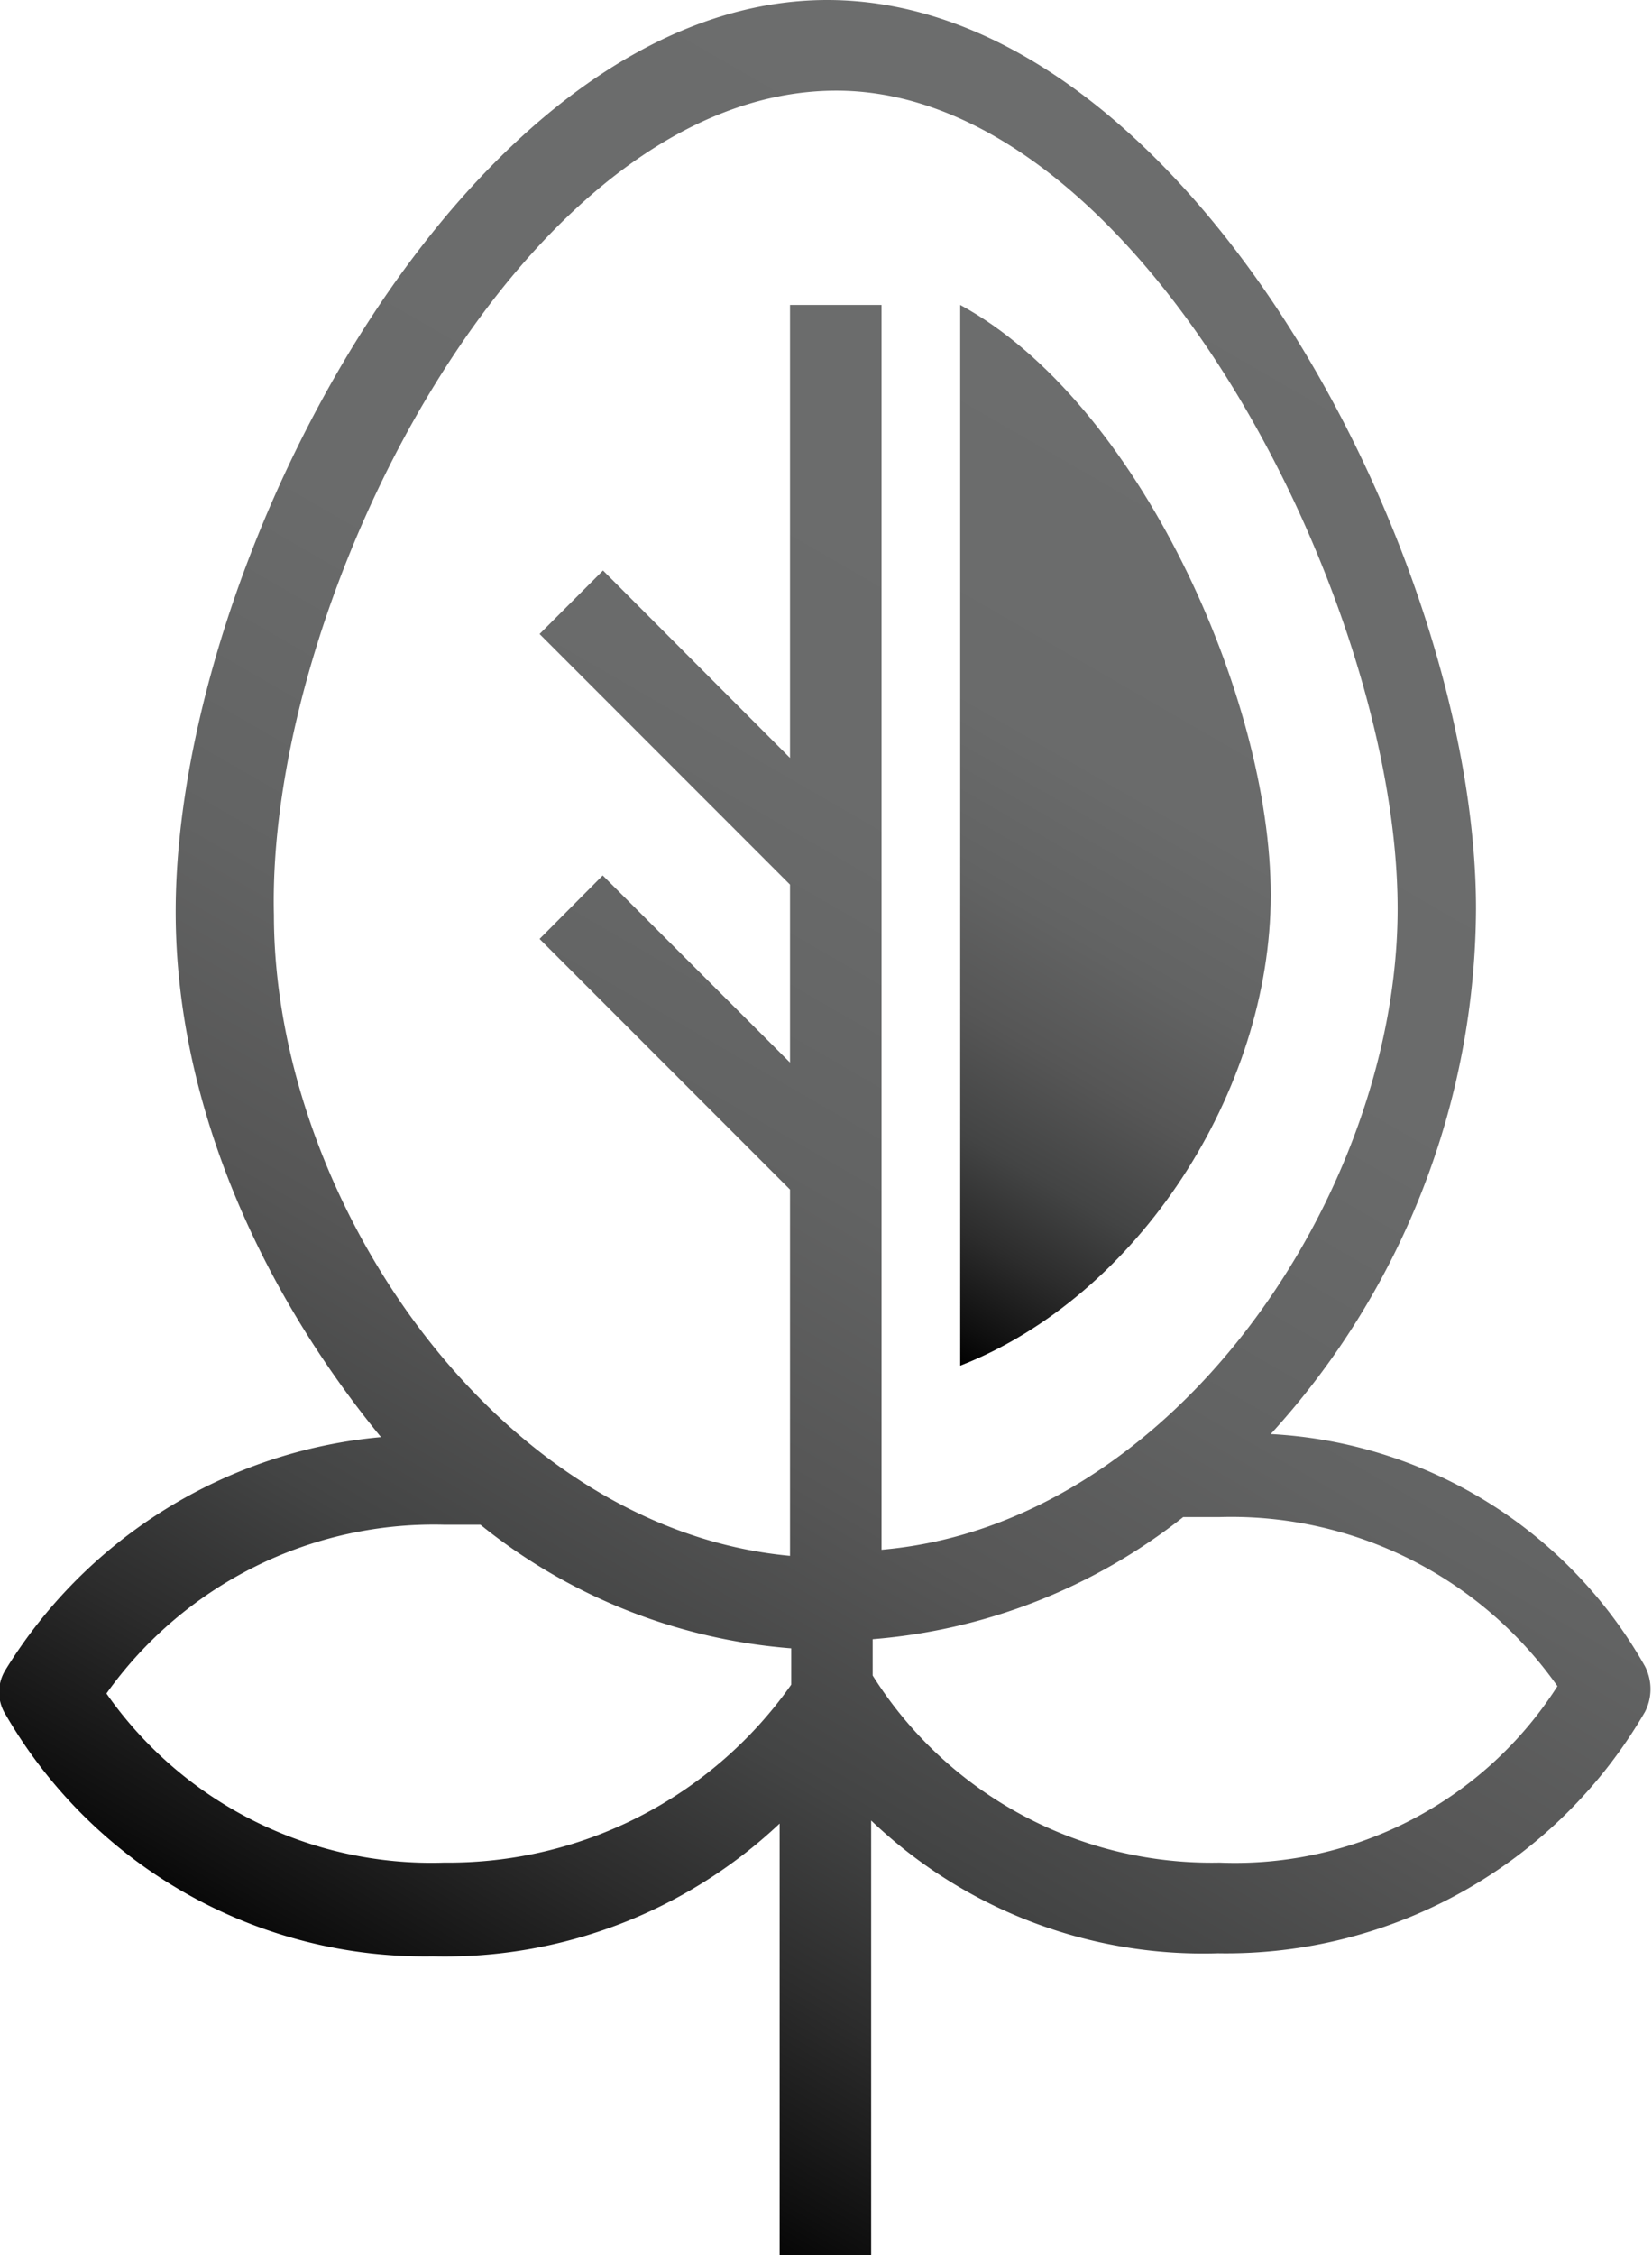 <svg id="Layer_1" data-name="Layer 1" xmlns="http://www.w3.org/2000/svg" xmlns:xlink="http://www.w3.org/1999/xlink" viewBox="0 0 54.16 73.88"><defs><linearGradient id="linear-gradient" x1="64.21" y1="-1823.72" x2="49.15" y2="-1849.81" gradientTransform="matrix(1, 0, 0, -1, 0, -1797.9)" gradientUnits="userSpaceOnUse"><stop offset="0" stop-color="#6c6d6d"/><stop offset="0.36" stop-color="#6a6b6b"/><stop offset="0.53" stop-color="#626363"/><stop offset="0.66" stop-color="#565656"/><stop offset="0.78" stop-color="#434444"/><stop offset="0.87" stop-color="#2c2c2c"/><stop offset="0.96" stop-color="#0f0f0f"/><stop offset="1"/></linearGradient><linearGradient id="linear-gradient-2" x1="-822.56" y1="1641.15" x2="-845.46" y2="1680.81" gradientTransform="translate(1305 -2442.55) scale(1.5)" xlink:href="#linear-gradient"/></defs><title>6-01</title><path d="M65.47,40c0,6.42-4.35,13.15-10.18,15.42V20.67C61.12,23.84,65.47,33.53,65.47,40Z" transform="translate(-23.81 -10.68)" style="fill:url(#linear-gradient)"/><path d="M77.74,65.27a15,15,0,0,0-12.27-7.61A25.66,25.66,0,0,0,72.2,40.45c0-11.67-9.6-29.77-21.27-29.77S29.57,28.88,29.57,40.55c0,6.13,2.67,12.26,6.73,17.21A16.17,16.17,0,0,0,24,65.37a1.38,1.38,0,0,0,0,1.49,15.88,15.88,0,0,0,14,7.91,16,16,0,0,0,11.37-4.35V84.56h3V70.32a15.76,15.76,0,0,0,11.37,4.35,15.87,15.87,0,0,0,14-7.91A1.63,1.63,0,0,0,77.74,65.27ZM51.23,13.65c9.89,0,18.4,16.61,18.4,26.8,0,9.3-7.32,20.18-16.92,21V20.67h-3V35.51l-6.13-6.14-2.08,2.08,8.21,8.21v5.83l-6.14-6.13-2.07,2.08,8.21,8.21v12c-9.6-.89-16.92-11.67-16.92-21C32.54,30.26,41,13.65,51.23,13.65ZM38.37,71.7A13,13,0,0,1,27.3,66.16a13.18,13.18,0,0,1,11.07-5.53h1.19a18.51,18.51,0,0,0,10.19,4.05v1.19A13.75,13.75,0,0,1,38.37,71.7Zm25.42,0a13.12,13.12,0,0,1-11.37-6.13V64.38a18.86,18.86,0,0,0,10.18-4h1.19a13.08,13.08,0,0,1,11.08,5.54A12.54,12.54,0,0,1,63.79,71.7Z" transform="translate(-23.81 -10.68)" style="fill:url(#linear-gradient-2)"/></svg>